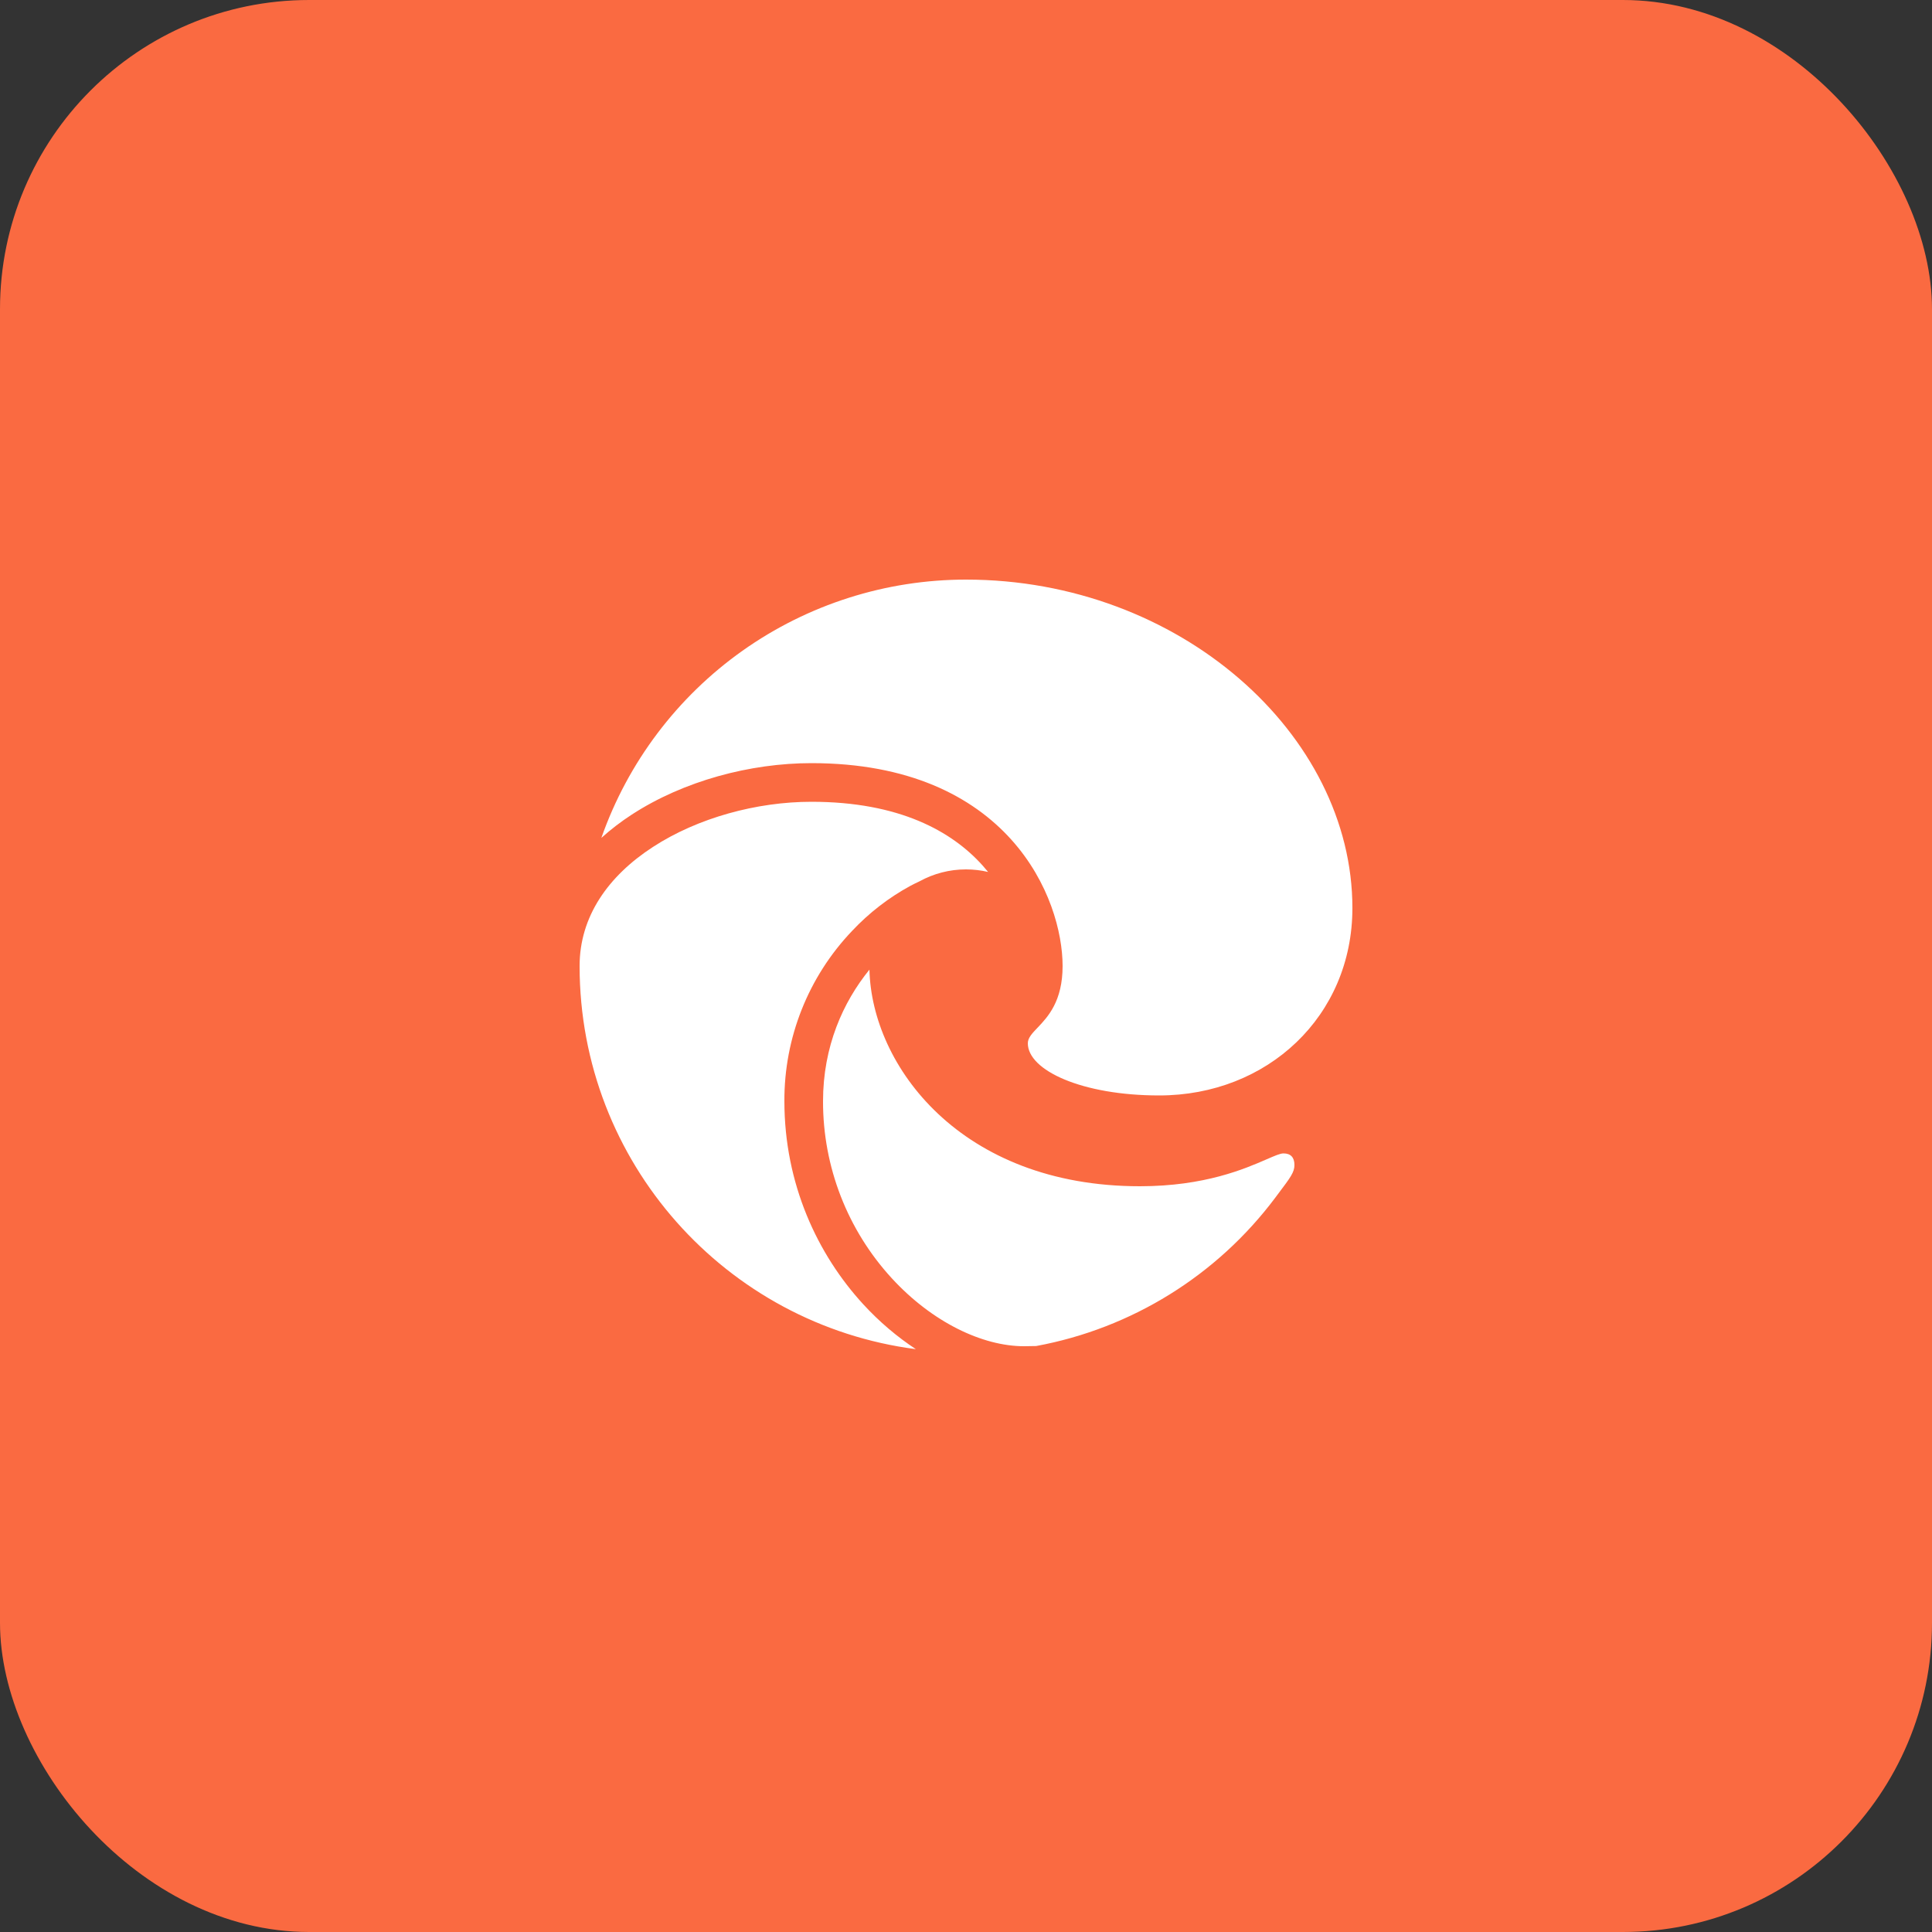 <svg width="50" height="50" viewBox="0 0 50 50" fill="none" xmlns="http://www.w3.org/2000/svg">
<rect x="0" y="0" width="50" height="50" fill="#333333" stroke="none"/>
<rect width="50" height="50" rx="8" fill="#FA6A41"/>
<path d="M26.817 34.835C26.711 34.838 26.606 34.84 26.5 34.84C25.427 34.84 24.126 34.22 23.08 33.082C21.932 31.832 21.297 30.197 21.3 28.5C21.3 27.082 21.818 25.935 22.501 25.094C22.558 27.58 24.86 30.7 29.5 30.7C31.178 30.7 32.217 30.248 32.78 30.003C32.988 29.913 33.13 29.85 33.216 29.85C33.4 29.85 33.5 29.95 33.5 30.15C33.5 30.337 33.399 30.471 33.074 30.902L33.001 31C31.494 33.01 29.287 34.379 26.817 34.835ZM23.702 34.916C18.792 34.28 15 30.084 15 25C15 23.72 15.74 22.671 16.897 21.92C18.058 21.164 19.587 20.75 21 20.75C23.276 20.75 24.635 21.515 25.428 22.397C25.478 22.453 25.526 22.509 25.572 22.566C25.384 22.522 25.193 22.5 25 22.5H24.996C24.576 22.5 24.164 22.607 23.796 22.809C23.716 22.846 23.638 22.885 23.56 22.926C22.998 23.232 22.488 23.627 22.05 24.094C20.919 25.281 20.292 26.86 20.3 28.5C20.3 30.637 21.155 32.465 22.344 33.758C22.758 34.208 23.218 34.598 23.702 34.916ZM26.852 26.597C27.118 26.317 27.5 25.913 27.5 25.001C27.5 24.141 27.162 22.83 26.172 21.729C25.165 20.61 23.524 19.75 21 19.75C19.413 19.75 17.692 20.21 16.353 21.08C16.074 21.261 15.81 21.463 15.563 21.685C16.25 19.73 17.527 18.038 19.217 16.84C20.908 15.643 22.928 15 25 15C30.523 15 35 19 35 23.5C35 26.3 32.8 28.35 30 28.35C28 28.35 26.6 27.7 26.6 27C26.6 26.86 26.71 26.746 26.852 26.596" fill="white"/>
</svg>
